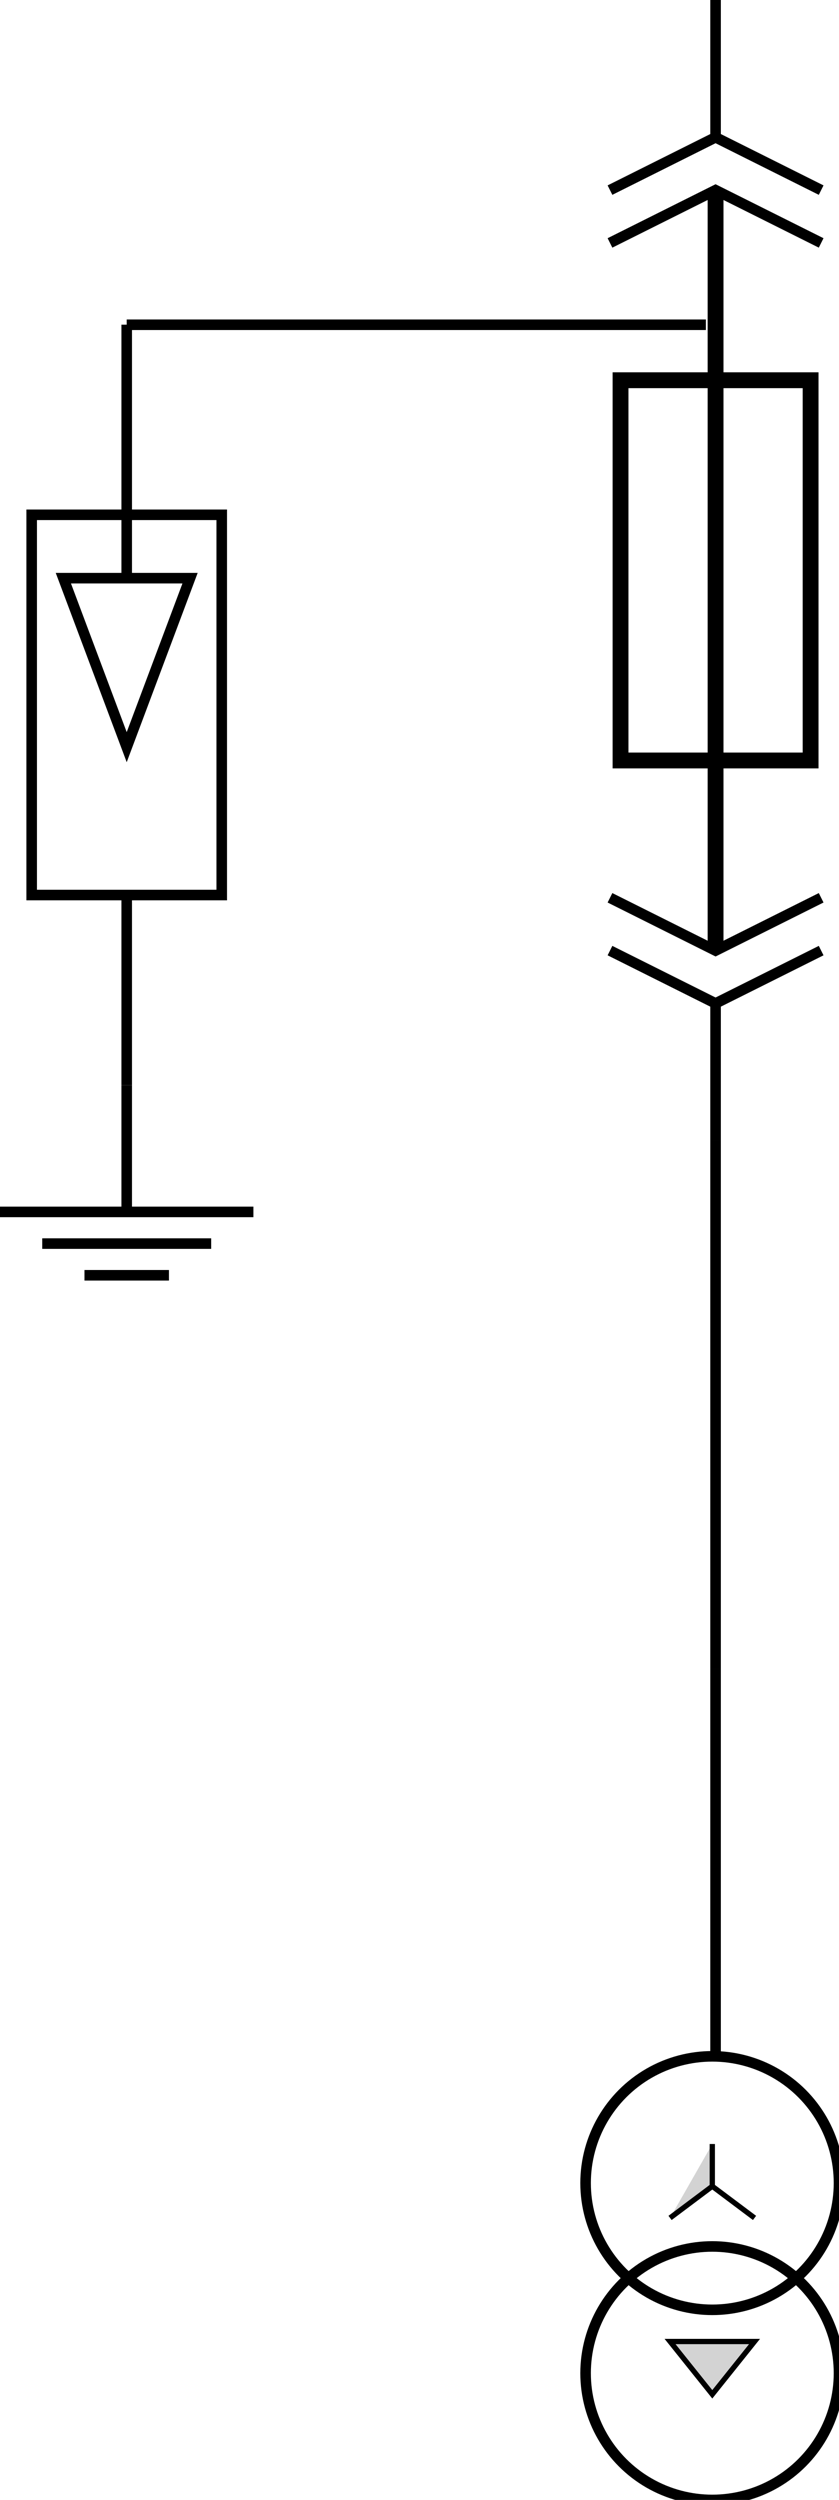 <?xml version="1.0" encoding="UTF-8" standalone="no"?>
<svg xmlns:xlink="http://www.w3.org/1999/xlink" xmlns="http://www.w3.org/2000/svg" width="100%" height="100%" style="fill:#d3d3d3;stroke:#000000;stroke-width:1px" viewBox="490.681 478.203 79.459 236.687">
  <defs><symbol id="xbreaker"><title>X方向断路器</title><path style="fill:none;stroke:black" d="m 0,36 c 18,0 18,0 18,0"/><path style="fill:none;stroke:black" d="m 54,36 c 18,0 18,0 18,0"/><rect width="36" height="18" x="18" y="27" style="stroke:black"/></symbol><symbol id="ybreaker"><title>Y方向断路器</title><path style="fill:none;stroke:black" d="m 36,0 c 0,18 0,18 0,18"/><path style="fill:none;stroke:black" d="m 36,54 c 0,18 0,18 0,18"/><rect width="18" height="36" x="27" y="18" style="stroke:black"/></symbol><symbol id="ac-motor"><title>交流电动机</title><circle style="fill:none" cx="24" cy="24" r="22"/><circle r="19" cy="24" cx="24" style="fill:none"/><path style="fill:none;stroke-width:0.5" d="m 15,36 c 0,0 2,-4 5,-4 3,0 4,4 7,4 3,0 5.5,-4 5.5,-4"/><path style="fill:none;stroke-width:0.8" d="m 18,24 0,-10 6,6 6,-6 0,10"/></symbol><symbol id="Ground"><title>接地</title><path d="m 12,0 0,12" style="fill:none;stroke:black"/><path d="m 0,12 24,0" style="fill:none"/><path d="m 4,15 16,0" style="fill:none"/><path d="m 8,18 8,0" style="fill:none"/></symbol><symbol id="cable-terminal"><title>电缆终端头</title><path style="fill:none" d="m 6,8 12,0 -6,8 z"/><path style="fill:none" d="m 12,0 0,24"/></symbol><symbol id="spark-gap"><title>火花间隙</title><path d="m 9,4 3,6 3,-6 z"/><path d="m 12,14 -3,6 6,0 z"/><path d="m 12,1 0,3"/><path d="m 12,23 0,-3"/></symbol><symbol id="reactor"><title>电抗器</title><path style="fill:none" d="M 36,47.5 36,60 m 0,-48 0,24 -12.50,0 M 36,48 A 12,12 0 1 0 24,36"/></symbol><symbol id="arc-suppression-coil"><title>消弧线圈</title><rect style="fill:none" width="18" height="36" x="23" y="14"/><path style="fill:none;stroke-width:0.5px" d="m 18,46 0,-6 28,-16 0,-6"/><path style="fill:none" d="m 32,8 0,6"/><path style="fill:none" d="m 32,56 0,-6"/></symbol><symbol id="capacitor-bank"><title>电容器组</title><path style="fill:none" d="m 36,18 0,18"/><path style="fill:none" d="m 18,27 0,9 36,0 0,-9"/></symbol><symbol id="trolley"><title>手车</title><path style="fill:none;stroke:black" d="m 18,0 0,13"/><path style="fill:none;stroke:black" d="M 18,108 18,95"/><path style="fill:none" d="m 8,23 10,-5 10,5"/><path style="fill:none" d="m 8,18 10,-5 10,5"/><path style="fill:none" d="m 8,85 10,5 10,-5"/><path style="fill:none" d="m 8,90 10,5 10,-5"/></symbol><symbol id="zero-sequence-current"><title>零序电流</title><circle cx="36" cy="36" r="12" style="fill:none"/><path style="fill:none" d="m 30,16 0,40"/><path style="fill:none" d="m 36,16 0,40"/><path style="fill:none" d="m 42,16 0,40"/></symbol><symbol id="ct"><title>电流互感器</title><circle r="6" cy="9" cx="12" style="fill:none"/><path style="fill:none" d="m 12,0 0,18"/><path style="fill:none;stroke-width:0.5px" d="M 18,9 30,9"/><path style="fill:none;stroke-width:0.5px" d="M 19,12 25,6"/><path style="fill:none;stroke-width:0.5px" d="m 30,6 -6,6"/></symbol><symbol id="pt"><title>电压互感器</title><circle cx="36" cy="31" r="12" style="fill:none"/><circle cx="28" cy="41" r="12" style="fill:none"/><circle cx="44" cy="41" r="12" style="fill:none"/></symbol><symbol id="pt-4"><title>电压互感器-4</title><circle style="fill:none" cx="22" cy="36" r="12"/><circle style="fill:none" cx="50" cy="36" r="12"/><circle r="12" cy="28" cx="36" style="fill:none"/><circle style="fill:none" cx="36" cy="44" r="12"/></symbol><symbol id="fuse"><title>熔断器</title><rect style="fill:none" width="18" height="36" x="27" y="18"/><path style="fill:none" d="M 36,0 36,72"/></symbol><symbol id="xlamp"><title>X方向信号灯</title><circle cx="36" cy="36" r="12" style="stroke:black"/><path style="fill:none;stroke:black" d="m 12,36 12,0"/><path d="m 48,36 12,0" style="fill:none;stroke:black"/><path style="fill:none;stroke:black" d="m 27.5,27.5 17,17"/><path d="m 44.5,27.5 -17,17" style="fill:none;stroke:black"/></symbol><symbol id="ylamp"><title>Y方向信号灯</title><circle cx="36" cy="36" r="12" style="stroke:black"/><path style="fill:none;stroke:black" d="m 36,12 0,12"/><path d="m 36,48 0,12" style="fill:none;stroke:black"/><path style="fill:none;stroke:black" d="m 27.5,27.5 17,17"/><path d="m 44.5,27.5 -17,17" style="fill:none;stroke:black"/></symbol><symbol id="lightning"><title>避雷器</title><rect style="fill:none" width="18" height="36" x="27" y="18"/><path style="fill:none" d="m 30,24 12,0 -6,16 z"/><path style="fill:none" d="M 36,0 36,24"/><path style="fill:none" d="m 36,54 0,18"/></symbol><symbol id="xcapacitor"><title>X方向电容器</title><path style="fill:none" d="m 32,27 0,18"/><path style="fill:none" d="m 40,27 0,18"/><path style="fill:none" d="m 40,36 12,0"/><path d="m 20,36 12,0" style="fill:none"/></symbol><symbol id="ycapacitor"><title>Y方向电容器</title><path style="fill:none" d="m 27,32 18,0"/><path style="fill:none" d="m 27,40 18,0"/><path style="fill:none" d="m 36,40 0,12"/><path d="m 36,20 0,12" style="fill:none"/></symbol><symbol id="y-contactor-off"><title>Y方向接触器分</title><path style="fill:none" d="m 36,0 0,32 c 0,0 8,-2 8,-5 0,-3 -8,-4 -8,-4"/><path style="fill:none" d="M 36,72 36,48 56,27"/></symbol><symbol id="y-contactor-on"><title>Y方向接触器合</title><path style="fill:none" d="m 36,0 0,32 c 0,0 8,-2 8,-5 0,-3 -8,-4 -8,-4"/><path style="fill:none" d="M 36,72 36,48 44,27"/></symbol><symbol id="y-disconnector-off"><title>Y方向隔离刀闸分</title><path style="fill:none;stroke:black" d="m 36,0 0,24"/><path style="fill:none" d="M 36,72 36,48 52,24"/><path style="fill:none" d="m 28,24 16,0"/></symbol><symbol id="y-disconnector-on"><title>Y方向隔离刀闸合</title><path style="fill:none;stroke-linecap:round;stroke:black" d="m 36,0 0,24"/><path style="fill:none;stroke-linecap:round" d="m 28,24 16,0"/><path style="fill:none;stroke-linecap:round" d="M 36,72 36,48 44,24"/></symbol><symbol id="x-disconnector-on"><title>X方向隔离刀闸合</title><path style="fill:none;stroke-linecap:round;stroke:black" d="m 0,36 24,0"/><path style="fill:none;stroke-linecap:round" d="M 72,36 48,36 24,28"/><path style="fill:none;stroke-linecap:round" d="M 24,44 24,28"/></symbol><symbol id="x-disconnector-off"><title>X方向隔离刀闸分</title><path style="fill:none;stroke:black" d="m 0,36 24,0"/><path style="fill:none" d="M 72,36 48,36 24,20"/><path style="fill:none" d="M 24,44 24,28"/></symbol><symbol id="xswitch-off"><title>X方向开关分</title><path style="fill:none;stroke:black" d="m 0,36 24,0"/><path style="fill:none" d="M 16.243,43.809 31.991,28.061 m -15.748,3e-6 15.748,15.748"/><path style="fill:none" d="m 24,16 24,20 24,0"/></symbol><symbol id="xswitch-on"><title>X方向开关合</title><path style="fill:none;stroke:black" d="m 0,36 24,0"/><path style="fill:none" d="M 16.243,43.809 31.991,28.061 m -15.748,3e-6 15.748,15.748"/><path style="fill:none" d="m 24,36 48,0"/></symbol><symbol id="yswitch-on"><title>Y方向开关合</title><path style="fill:none" d="m 36.027,21.662 c -0.024,16.778 -0.044,33.556 -0.036,50.334"/><path style="fill:none" d="m 35.992,-0.004 0,21.6 m -7.2,7.2 14.4,-14.4 m -14.4,0 14.4,14.4"/></symbol><symbol id="yswitch-off"><title>Y方向开关分</title><path style="fill:none" d="m 57.357,21.662 -21.334,28.259 0,22.074"/><path style="fill:none" d="m 36.023,-0.004 0,21.6 m -7.2,7.2 14.4,-14.4 m -14.4,0 14.4,14.4"/></symbol><symbol id="transformer2"><title>二绕组变压器</title><g><circle r="12" cy="27" cx="36" style="fill:none"/><g><path style="stroke-width:0.5" d="m 32,30.3 4,-3 0,-4"/><path style="stroke-width:0.5" d="m 40,30.3 -4,-3"/></g></g><g><circle r="12" cy="45" cx="36" style="fill:none"/><path d="m 32,42 8,0 -4,5 z" style="stroke-width:0.5"/></g></symbol><symbol id="onloadtransformer2"><title>二绕组有载调压变压器</title><g><circle r="12" cy="27" cx="36" style="fill:none"/><g><path style="stroke-width:0.5" d="m 33,31 3,-4 0,-4"/><path style="stroke-width:0.5" d="M 40,31 36,27"/></g></g><g id="g50452"><circle r="12" cy="45" cx="36" style="fill:none" id="circle50454"/><path d="m 32,47 8,0 -4,-5 z" style="stroke-width:0.5" id="path50456"/></g><path style="stroke-width:0.5" d="M 20,34 52,20" id="path50458"/><path style="stroke-width:0.5" d="m 49,20 1,2 2,-2 z" id="path50460"/></symbol><symbol id="transformer3"><title>三绕组变压器</title><g><circle r="12" cy="27.5" cx="36" style="fill:none"/><g><path style="stroke-width:0.5" d="m 32,30.8 4,-3 0,-4"/><path style="stroke-width:0.5" d="m 40,30.8 -4,-3"/></g></g><g><circle r="12" cy="44.5" cx="26" style="fill:none"/><g><path d="m 30,40.8 -4,3 0,4" style="stroke-width:0.5"/><path d="m 22,40.8 4,3" style="stroke-width:0.5"/></g></g><g><circle r="12" cy="44.5" cx="46" style="fill:none"/><path d="m 43,40.5 0,8 5,-4 z" style="stroke-width:0.5"/></g></symbol><symbol id="onloadtransformer3"><title>三绕组有载调压变压器</title><g><circle r="12" cy="27.5" cx="36" style="fill:none"/><g><path style="stroke-width:0.5" d="m 32,30.8 4,-3 0,-4"/><path style="stroke-width:0.5" d="m 40,30.8 -4,-3"/></g></g><g><circle r="12" cy="44.5" cx="26" style="fill:none"/><g><path d="m 22,47.8 4,-3 0,-4" style="stroke-width:0.5"/><path d="m 30,47.8 -4,-3" style="stroke-width:0.5"/></g></g><g><circle r="12" cy="44.5" cx="46" style="fill:none"/><path d="m 43,40.5 0,8 5,-4 z" style="stroke-width:0.5"/></g><g><path d="M 13,34 54,21" style="stroke-width:0.5"/><path d="M 49,20 50.543,24.396 54,21 Z" style="stroke-width:0.5"/></g></symbol><symbol id="transformer2-1"><title>二绕组有载调压变压器</title><g><circle r="12" cy="27" cx="36" style="fill:none"/><g><path style="stroke-width:0.5" d="m 33,31 3,-4 0,-4"/><path style="stroke-width:0.5" d="M 40,31 36,27"/></g></g><g><circle r="12" cy="45" cx="36" style="fill:none"/><path d="m 32,47 8,0 -4,-5 z" style="stroke-width:0.5"/></g><path style="stroke-width:0.5" d="M 20,34 52,20"/><path style="stroke-width:0.5" d="m 49,20 1,2 2,-2 z"/></symbol><symbol id="transformer3-1"><title>三绕组有载调压变压器</title><g><circle r="12" cy="27.5" cx="36" style="fill:none"/><g><path style="stroke-width:0.5" d="m 32,30.8 4,-3 0,-4"/><path style="stroke-width:0.5" d="m 40,30.8 -4,-3"/></g></g><g><circle r="12" cy="44.5" cx="26" style="fill:none"/><g><path d="m 22,47.8 4,-3 0,-4" style="stroke-width:0.5"/><path d="m 30,47.8 -4,-3" style="stroke-width:0.5"/></g></g><g><circle r="12" cy="44.5" cx="46" style="fill:none"/><path d="m 43,40.5 0,8 5,-4 z" style="stroke-width:0.5"/></g><g><path d="M 13,34 54,21" style="stroke-width:0.5"/><path d="M 49,20 50.543,24.396 54,21 Z" style="stroke-width:0.5"/></g></symbol></defs>
<g class="cabinet" title="厂用变"><title>厂用变</title><g transform="translate(-101.77,1.803)"><g stroke-width="1" transform="translate(32.481,352.29)"><use transform="translate(559.97,226.85)" height="100%" width="100%" y="0" x="0" xlink:href="#Ground"/><use transform="translate(535.97,154.85)" height="100%" width="100%" y="0" x="0" xlink:href="#lightning"/></g><use transform="translate(624.22,494.4)" height="100%" width="100%" y="0" x="0" stroke-width="1.5" xlink:href="#fuse"/><use transform="translate(642.22,476.4)" height="100%" width="100%" y="0" x="0" stroke-width="1" class="trolley" xlink:href="#trolley"/></g><path d="m502.68 508.95h54.852" stroke-width="1px" fill="none"/><path d="m558.45 636.2v36.761" stroke-width="1px" fill="none"/><use transform="translate(522.14 657.89)" height="100%" width="100%" y="0" x="0" xlink:href="#transformer2"/><path d="m558.45 586.2v50" stroke-width="1px" fill="none"/></g></svg>
